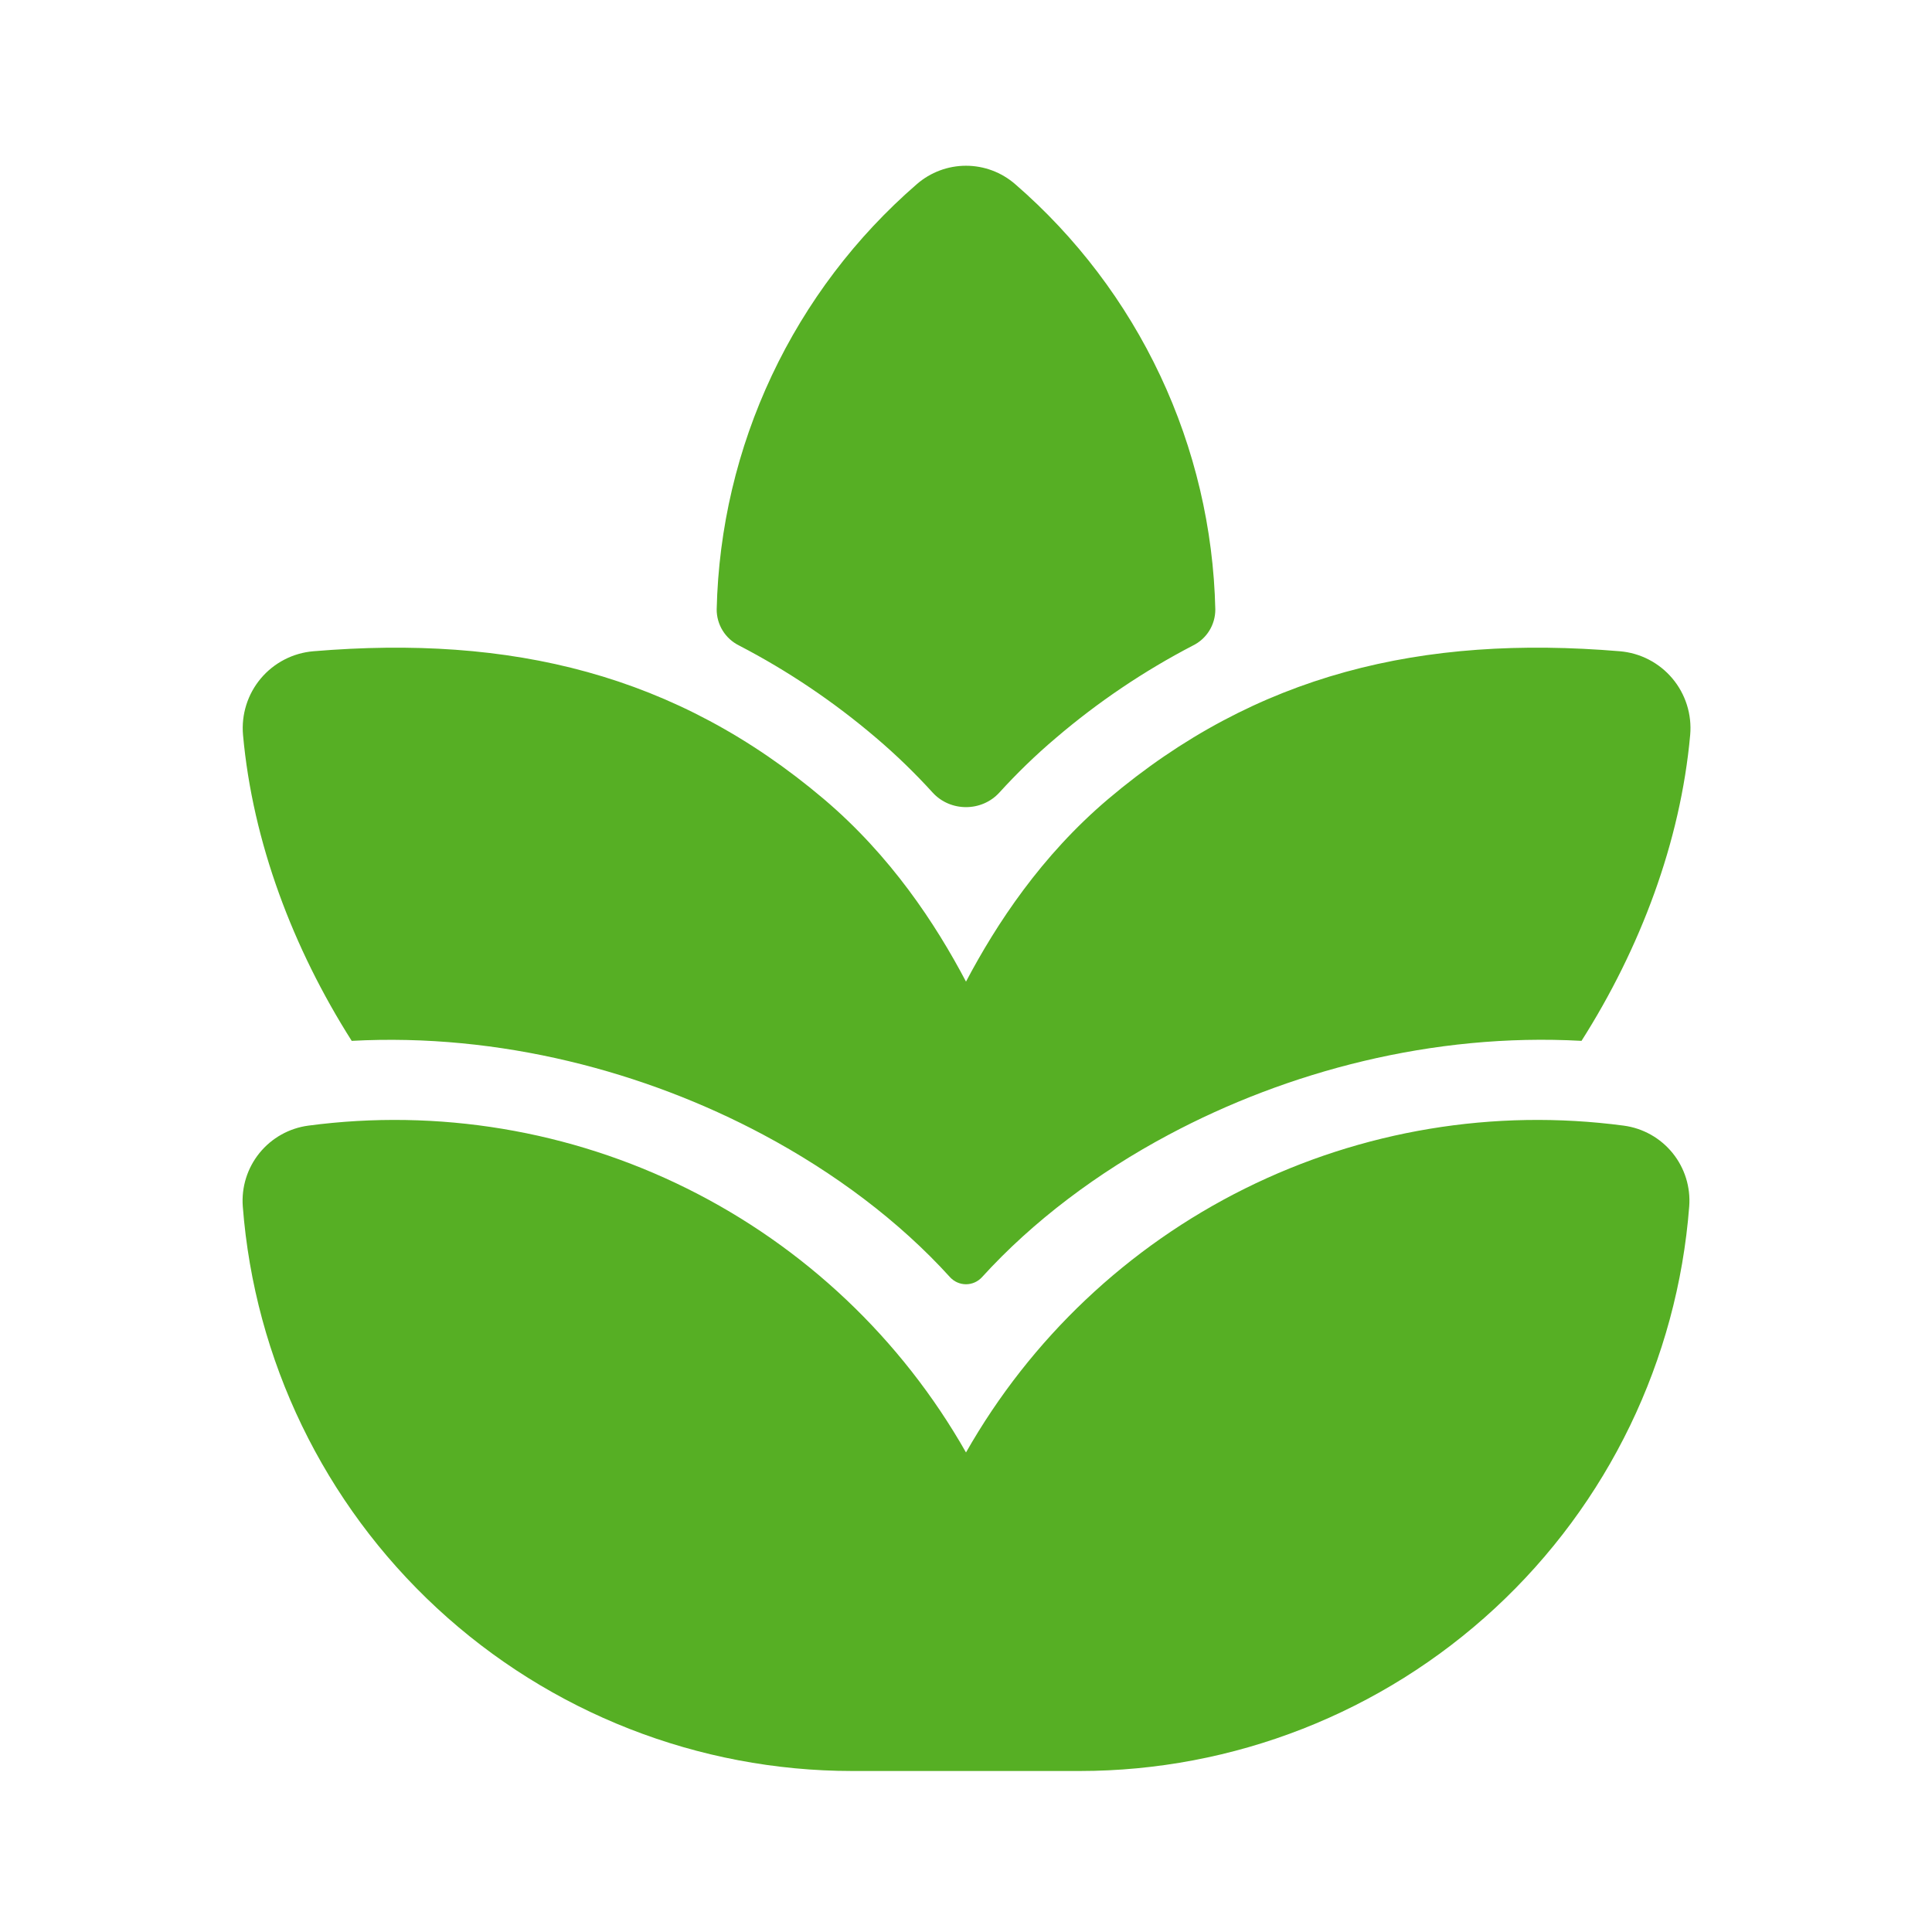 <svg width="114" height="114" viewBox="0 0 114 114" fill="none" xmlns="http://www.w3.org/2000/svg">
<path d="M59.898 10.863C59.094 10.165 58.065 9.78 57 9.78C55.935 9.78 54.906 10.165 54.102 10.863C50.492 13.99 47.576 17.837 45.541 22.158C43.507 26.479 42.399 31.178 42.289 35.953C42.286 36.396 42.408 36.831 42.641 37.208C42.873 37.585 43.208 37.889 43.605 38.086C46.496 39.588 49.206 41.415 51.685 43.529C52.91 44.569 54.022 45.657 55.029 46.764C56.074 47.913 57.926 47.913 58.971 46.764C59.978 45.657 61.09 44.569 62.315 43.534C64.792 41.419 67.501 39.593 70.39 38.09C70.788 37.895 71.124 37.591 71.357 37.214C71.591 36.837 71.713 36.401 71.711 35.958C71.602 31.182 70.495 26.482 68.46 22.16C66.426 17.838 63.509 13.99 59.898 10.863V10.863ZM57 85.704C60.813 78.991 66.544 73.569 73.458 70.133C80.372 66.698 88.154 65.404 95.808 66.419C96.94 66.569 97.971 67.147 98.691 68.034C99.41 68.921 99.762 70.05 99.674 71.188C98.976 80.251 94.884 88.716 88.215 94.892C81.546 101.068 72.792 104.499 63.702 104.5H50.298C41.208 104.499 32.454 101.068 25.785 94.892C19.116 88.716 15.024 80.251 14.326 71.188C14.24 70.05 14.592 68.922 15.311 68.035C16.03 67.148 17.061 66.57 18.192 66.419C25.846 65.404 33.629 66.697 40.543 70.132C47.457 73.568 53.187 78.991 57 85.704V85.704ZM93.319 61.417C84.54 60.933 75.962 63.222 68.97 66.951C64.776 69.184 60.943 72.058 57.941 75.364C57.821 75.494 57.676 75.599 57.514 75.67C57.352 75.742 57.177 75.779 57 75.779C56.823 75.779 56.648 75.742 56.486 75.67C56.324 75.599 56.179 75.494 56.059 75.364C53.062 72.053 49.219 69.184 45.03 66.951C38.057 63.232 29.497 60.947 20.753 61.417C17.285 55.955 14.91 49.685 14.34 43.367C14.287 42.77 14.352 42.168 14.532 41.596C14.712 41.024 15.003 40.493 15.389 40.034C15.775 39.575 16.247 39.197 16.78 38.921C17.312 38.645 17.894 38.478 18.492 38.428C30.148 37.454 39.881 39.758 48.616 47.153C52.554 50.492 55.2 54.502 57 57.922C58.805 54.502 61.446 50.492 65.384 47.153C74.124 39.753 83.923 37.454 95.579 38.428C96.177 38.478 96.759 38.645 97.291 38.921C97.824 39.197 98.296 39.575 98.682 40.034C99.068 40.493 99.359 41.024 99.539 41.596C99.719 42.168 99.784 42.77 99.731 43.367C99.161 49.685 96.786 55.96 93.319 61.417V61.417Z" fill="#56AF24"/>
</svg>
